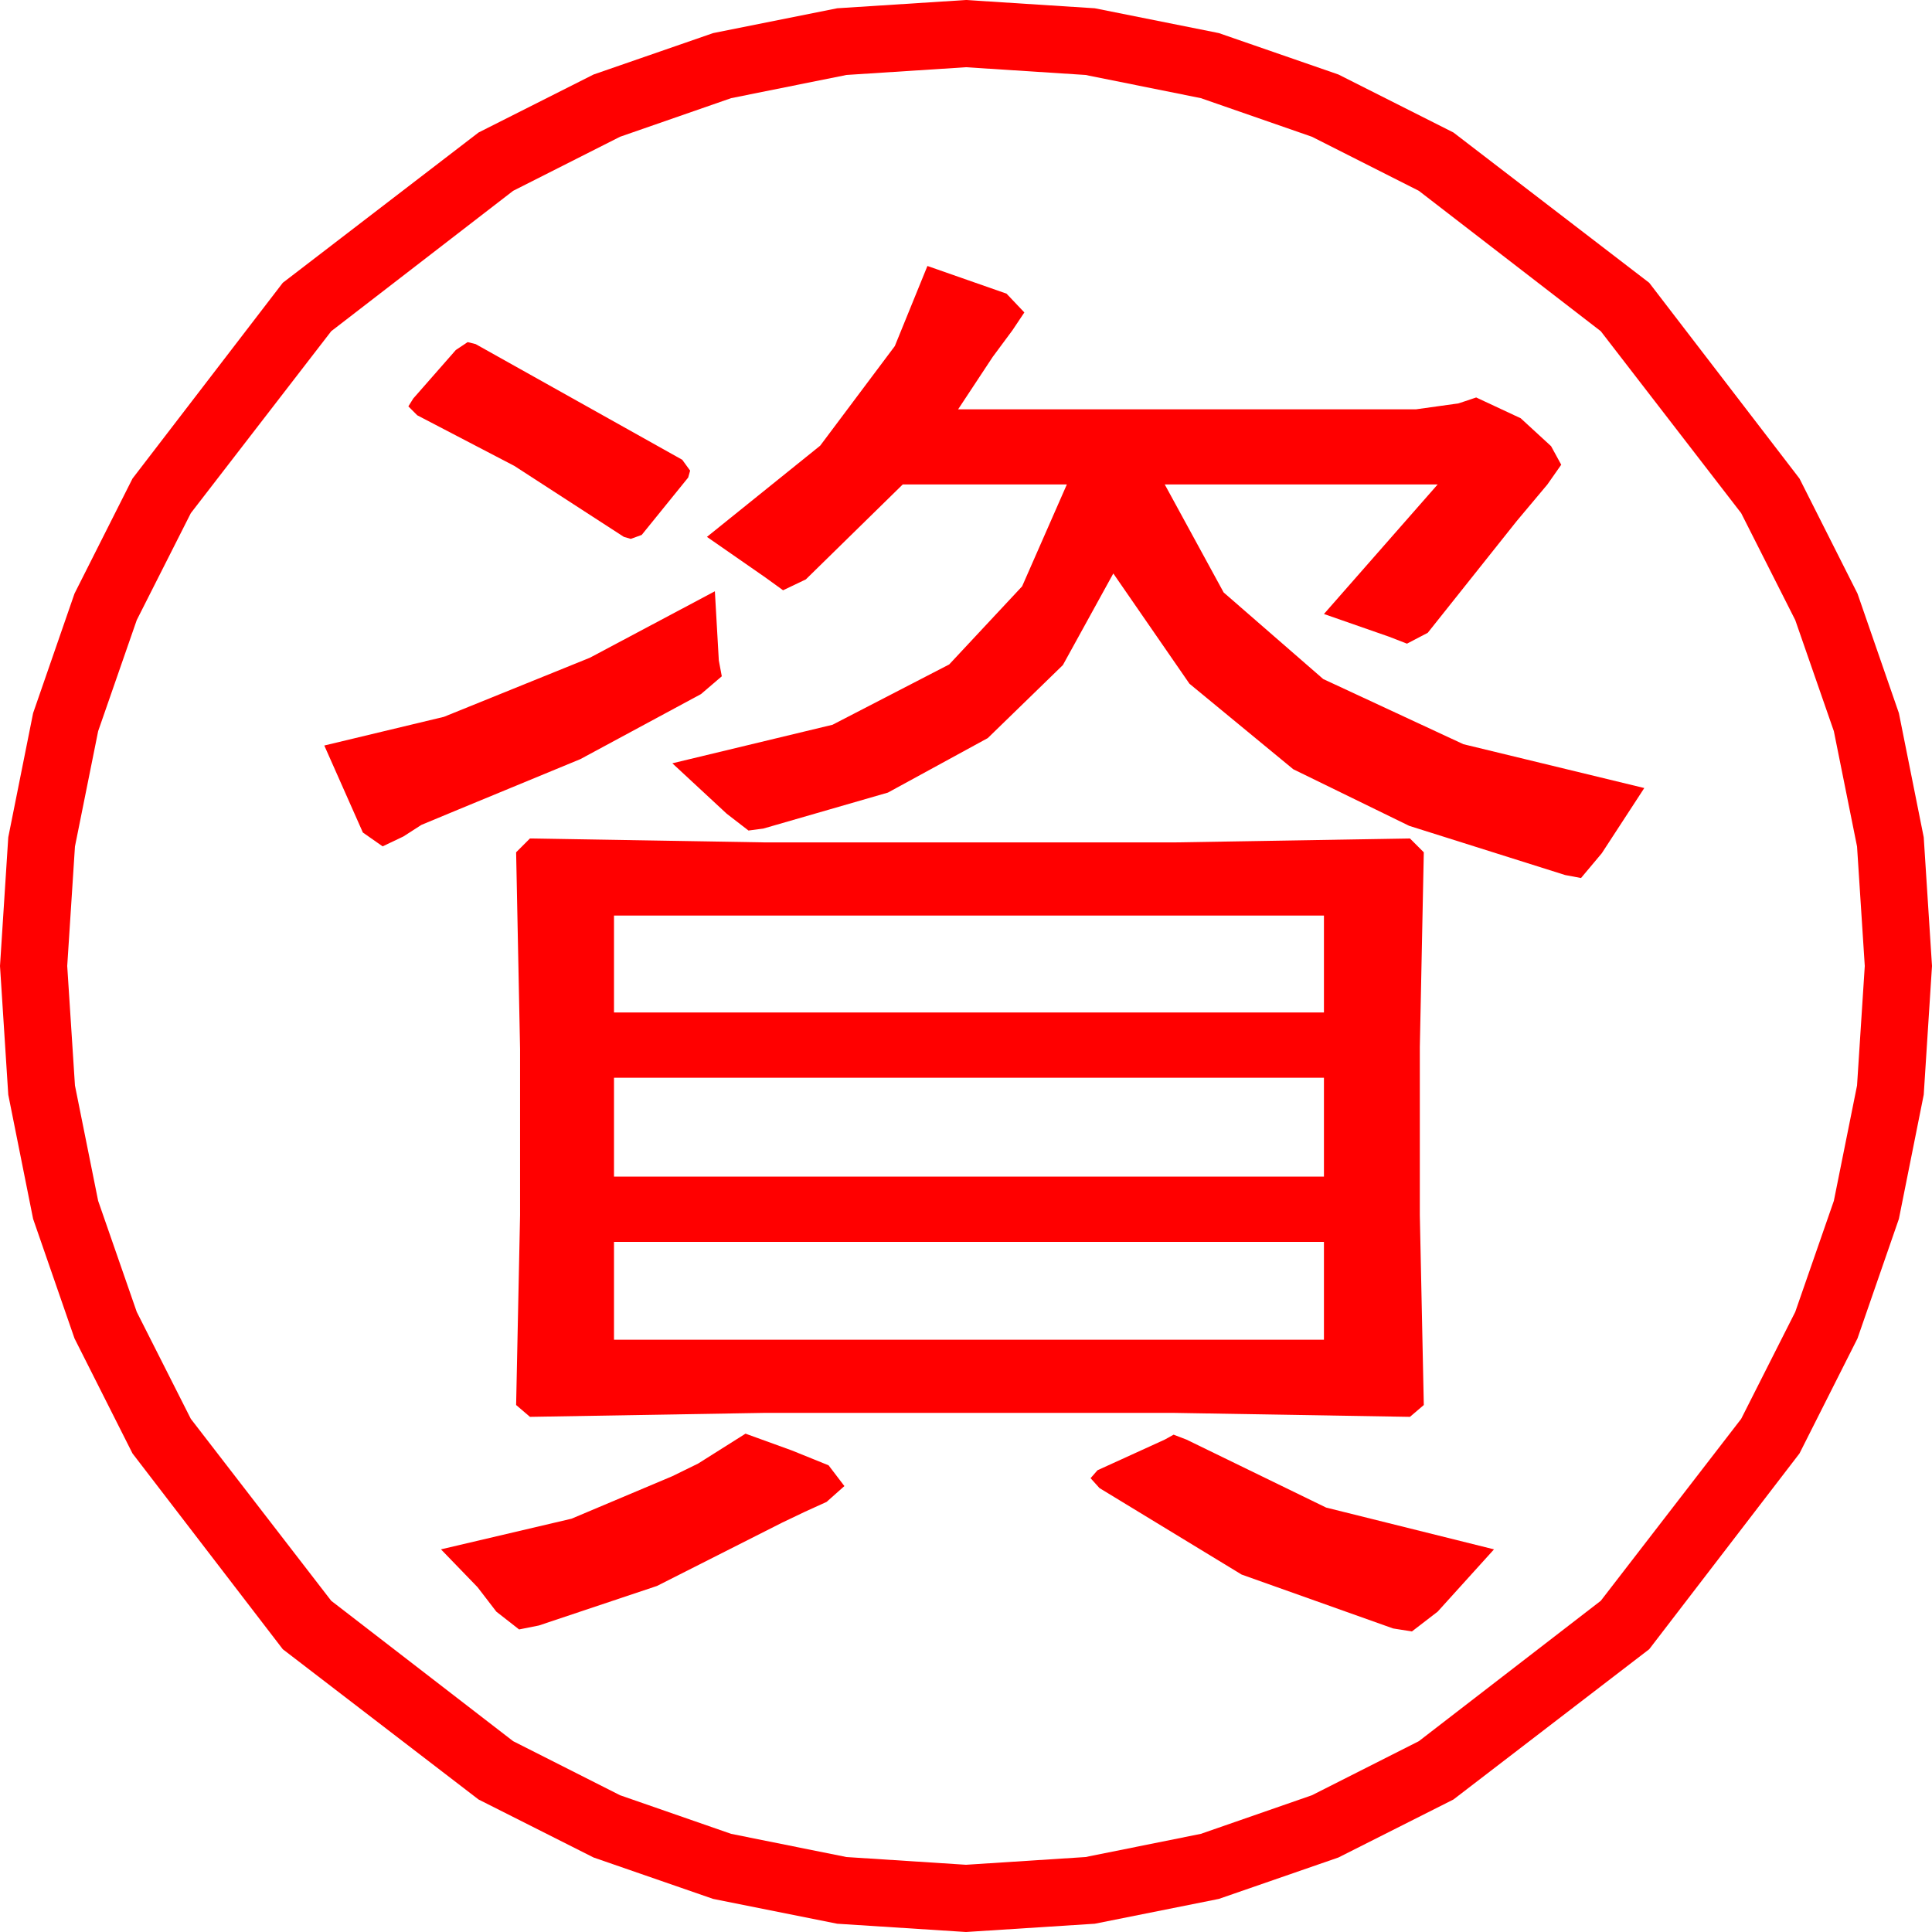<?xml version="1.0" encoding="utf-8"?>
<!DOCTYPE svg PUBLIC "-//W3C//DTD SVG 1.1//EN" "http://www.w3.org/Graphics/SVG/1.1/DTD/svg11.dtd">
<svg width="57.246" height="57.246" xmlns="http://www.w3.org/2000/svg" xmlns:xlink="http://www.w3.org/1999/xlink" xmlns:xml="http://www.w3.org/XML/1998/namespace" version="1.1">
  <g>
    <g>
      <path style="fill:#FF0000;fill-opacity:1" d="M34.775,42.51L35.156,42.656 39.294,44.67 44.268,45.908 42.598,47.754 41.836,48.34 41.279,48.252 36.79,46.655 32.578,44.092 32.314,43.799 32.52,43.564 34.512,42.656 34.775,42.51z M22.09,42.48L23.467,42.979 24.551,43.418 25.02,44.033 24.492,44.502 23.848,44.795 23.174,45.117 19.468,46.992 15.967,48.164 15.381,48.281 14.707,47.754 14.15,47.029 13.066,45.908 16.934,45 19.922,43.74 20.684,43.367 22.09,42.48z M18.193,36.797L18.193,39.697 39.229,39.697 39.229,36.797 18.193,36.797z M18.193,31.934L18.193,34.863 39.229,34.863 39.229,31.934 18.193,31.934z M18.193,27.129L18.193,30 39.229,30 39.229,27.129 18.193,27.129z M15.703,24.844L22.676,24.961 34.805,24.961 41.777,24.844 42.188,25.254 42.07,31.025 42.07,36.006 42.188,41.631 41.777,41.982 34.805,41.865 22.617,41.865 15.703,41.982 15.293,41.631 15.41,36.006 15.41,31.084 15.293,25.254 15.703,24.844z M21.182,17.52L21.299,19.57 21.387,20.039 20.771,20.566 17.197,22.493 13.564,23.994 12.488,24.441 11.953,24.785 11.338,25.078 10.752,24.668 9.609,22.09 13.154,21.24 17.476,19.49 21.182,17.52z M13.857,10.137L14.092,10.195 20.215,13.623 20.449,13.945 20.391,14.15 19.014,15.85 18.691,15.967 18.486,15.908 15.242,13.806 12.363,12.305 12.1,12.041 12.246,11.807 13.506,10.371 13.857,10.137z M27.48,7.881L29.824,8.701 30.352,9.258 30,9.785 29.414,10.576 28.389,12.129 41.953,12.129 43.213,11.953 43.389,11.895 43.74,11.777 45.059,12.393 45.959,13.22 46.26,13.77 45.85,14.355 44.941,15.439 42.305,18.75 41.689,19.072 41.162,18.867 39.229,18.193 42.598,14.355 34.512,14.355 36.257,17.554 39.207,20.12 43.361,22.051 48.721,23.35 47.461,25.283 46.846,26.016 46.377,25.928 41.755,24.47 38.32,22.793 35.244,20.259 32.988,16.992 31.494,19.706 29.268,21.87 26.309,23.485 22.617,24.551 22.178,24.609 21.533,24.111 19.922,22.617 24.668,21.475 28.125,19.688 30.286,17.373 31.611,14.355 26.748,14.355 23.877,17.168 23.203,17.49 22.676,17.109 20.947,15.908 24.302,13.206 26.514,10.254 27.48,7.881z M28.623,1.992L25.082,2.221 21.665,2.908 18.373,4.052 15.205,5.654 9.814,9.814 5.654,15.205 4.052,18.373 2.908,21.665 2.221,25.082 1.992,28.623 2.221,32.164 2.908,35.581 4.052,38.873 5.654,42.041 9.814,47.432 15.205,51.592 18.373,53.194 21.665,54.338 25.082,55.025 28.623,55.254 32.164,55.025 35.581,54.338 38.873,53.194 42.041,51.592 47.432,47.432 51.592,42.041 53.194,38.873 54.338,35.581 55.025,32.164 55.254,28.623 55.025,25.082 54.338,21.665 53.194,18.373 51.592,15.205 47.432,9.814 42.041,5.654 38.873,4.052 35.581,2.908 32.164,2.221 28.623,1.992z M28.623,0L32.437,0.245 36.116,0.981 39.659,2.208 43.066,3.926 48.867,8.379 53.32,14.18 55.038,17.587 56.265,21.13 57.001,24.809 57.246,28.623 57.001,32.437 56.265,36.116 55.038,39.659 53.32,43.066 48.867,48.867 43.066,53.32 39.659,55.038 36.116,56.265 32.437,57.001 28.623,57.246 24.809,57.001 21.13,56.265 17.587,55.038 14.18,53.32 8.379,48.867 3.926,43.066 2.208,39.659 0.981,36.116 0.245,32.437 0,28.623 0.245,24.809 0.981,21.13 2.208,17.587 3.926,14.18 8.379,8.379 14.18,3.926 17.587,2.208 21.13,0.981 24.809,0.245 28.623,0z" />
    </g>
  </g>
</svg>